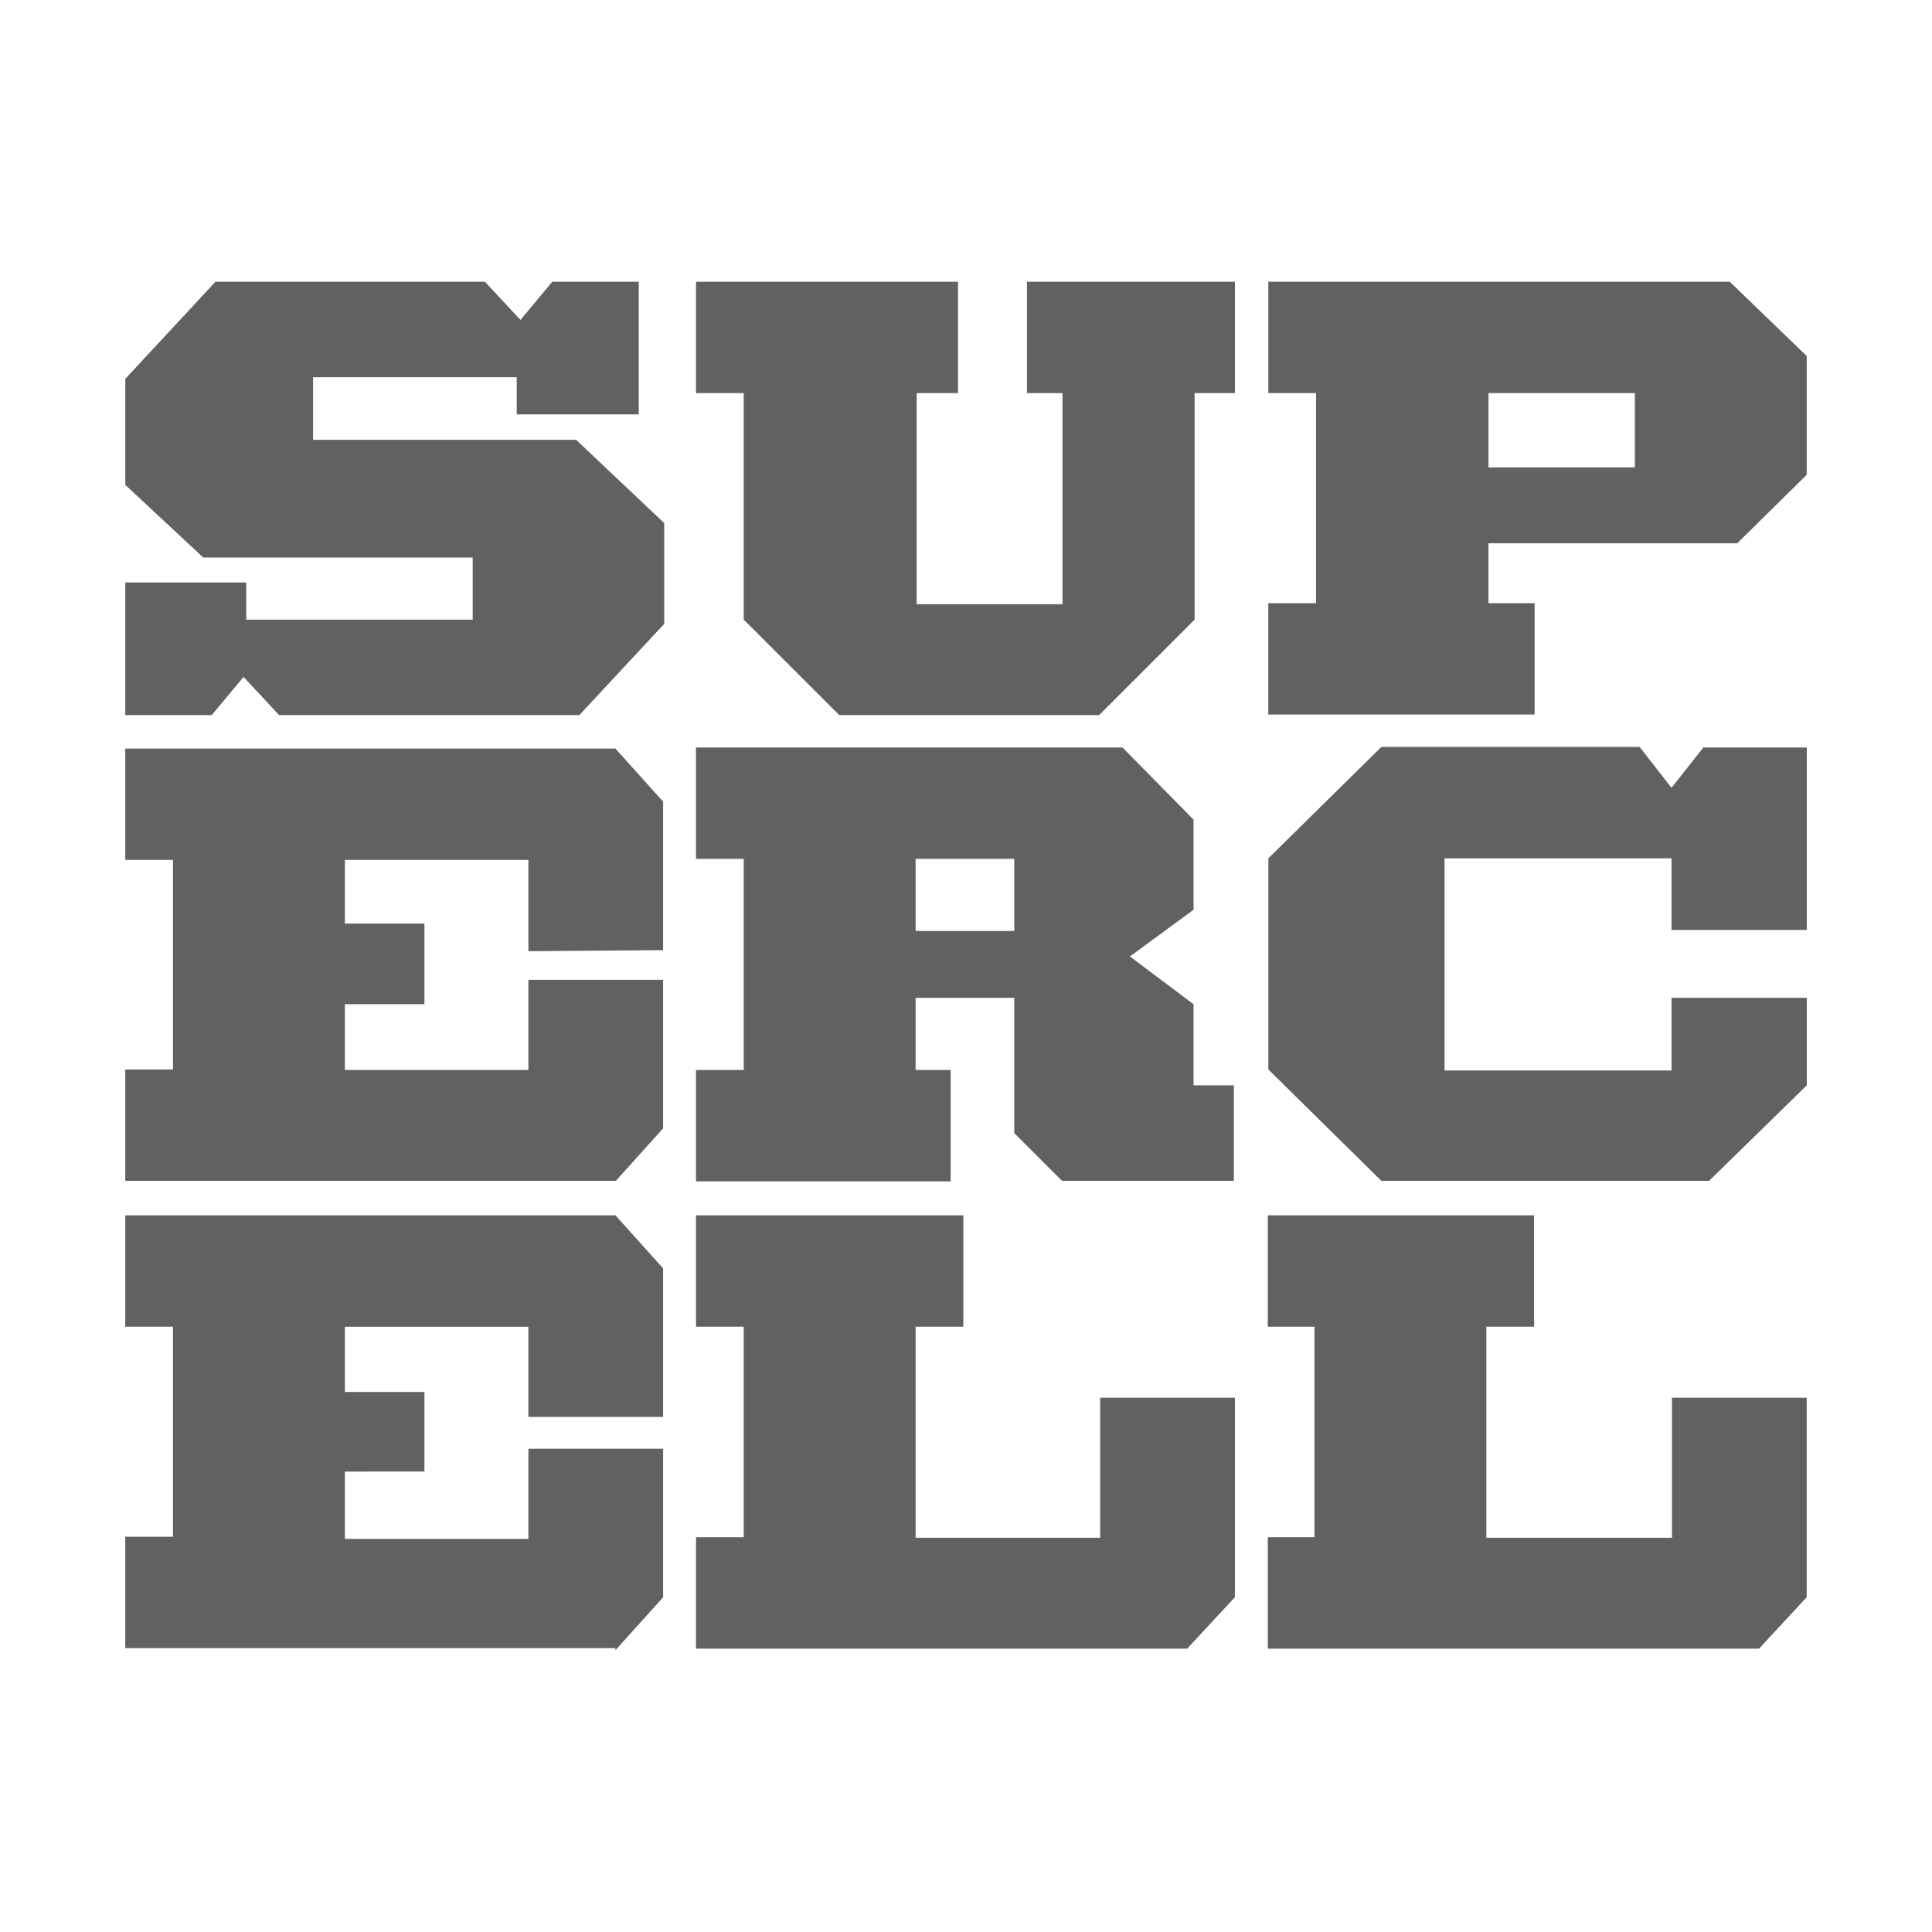 <svg xmlns="http://www.w3.org/2000/svg"  viewBox="0 0 48 48" width="48px" height="48px" baseProfile="basic"><path fill="#616161" d="M25.199,21.338h-2.451v1.792h2.451V21.338z M26.385,29.337l-1.186-1.186v-3.36h-2.451v1.792h0.87	v2.767h-6.326v-2.767h1.186v-5.245h-1.186v-2.767h10.595l1.766,1.792v2.24l-1.581,1.16l1.581,1.186v2.016h1.002v2.372L26.385,29.337 M29.68,9.767v5.627l-2.372,2.372H20.85l-2.372-2.372V9.767h-1.186V7h6.51v2.767h-1.028v5.245h3.624V9.767h-0.883V7h5.166v2.767	h-1.015 M40.605,9.767h-3.624v1.845h3.637V9.767H40.605z M43.174,13.497h-6.194v1.489h1.147v2.767h-6.616v-2.767h1.186V9.767h-1.186	V7h11.465l1.911,1.845v2.952l-1.713,1.687 M42.463,29.337h-8.144l-2.807-2.767v-5.245l2.807-2.767h6.418l0.791,1.015l0.791-1.002	h2.57v4.533h-3.36v-1.779h-5.64v5.271h5.64v-1.805h3.36v2.174L42.463,29.337 M29.495,40.96H17.292v-2.767h1.186v-5.232h-1.186	v-2.767h6.642v2.767h-1.186v5.245h4.586v-3.479h3.347v4.955L29.495,40.96 M43.702,40.96H31.498v-2.767h1.16v-5.232h-1.16v-2.767	h6.616v2.767h-1.186v5.245h4.612v-3.479h3.347v4.955L43.702,40.96 M14.393,17.767H6.934l-0.883-0.949L5.26,17.767H3.112v-3.295	h3.005v0.922h5.627v-1.542H5.05l-1.937-1.805V9.412L5.353,7h6.695l0.883,0.949L13.721,7h2.148v3.295h-3.031V9.372h-5.06v1.555h6.536	l2.188,2.069V15.5L14.393,17.767 M15.289,29.337H3.112V26.57h1.186v-5.205H3.112v-2.767h12.177l1.186,1.318v3.69l-3.347,0.026	v-2.267h-4.56v1.581h1.977v2.003H8.568v1.634h4.56v-2.24h3.347v3.69l-1.186,1.318 M15.289,40.947H3.112V38.18h1.186v-5.219H3.112	v-2.767h12.177l1.186,1.318v3.69h-3.347v-2.24h-4.56v1.621h1.977v1.977H8.568v1.674h4.56v-2.24h3.347v3.69L15.289,41"/></svg>